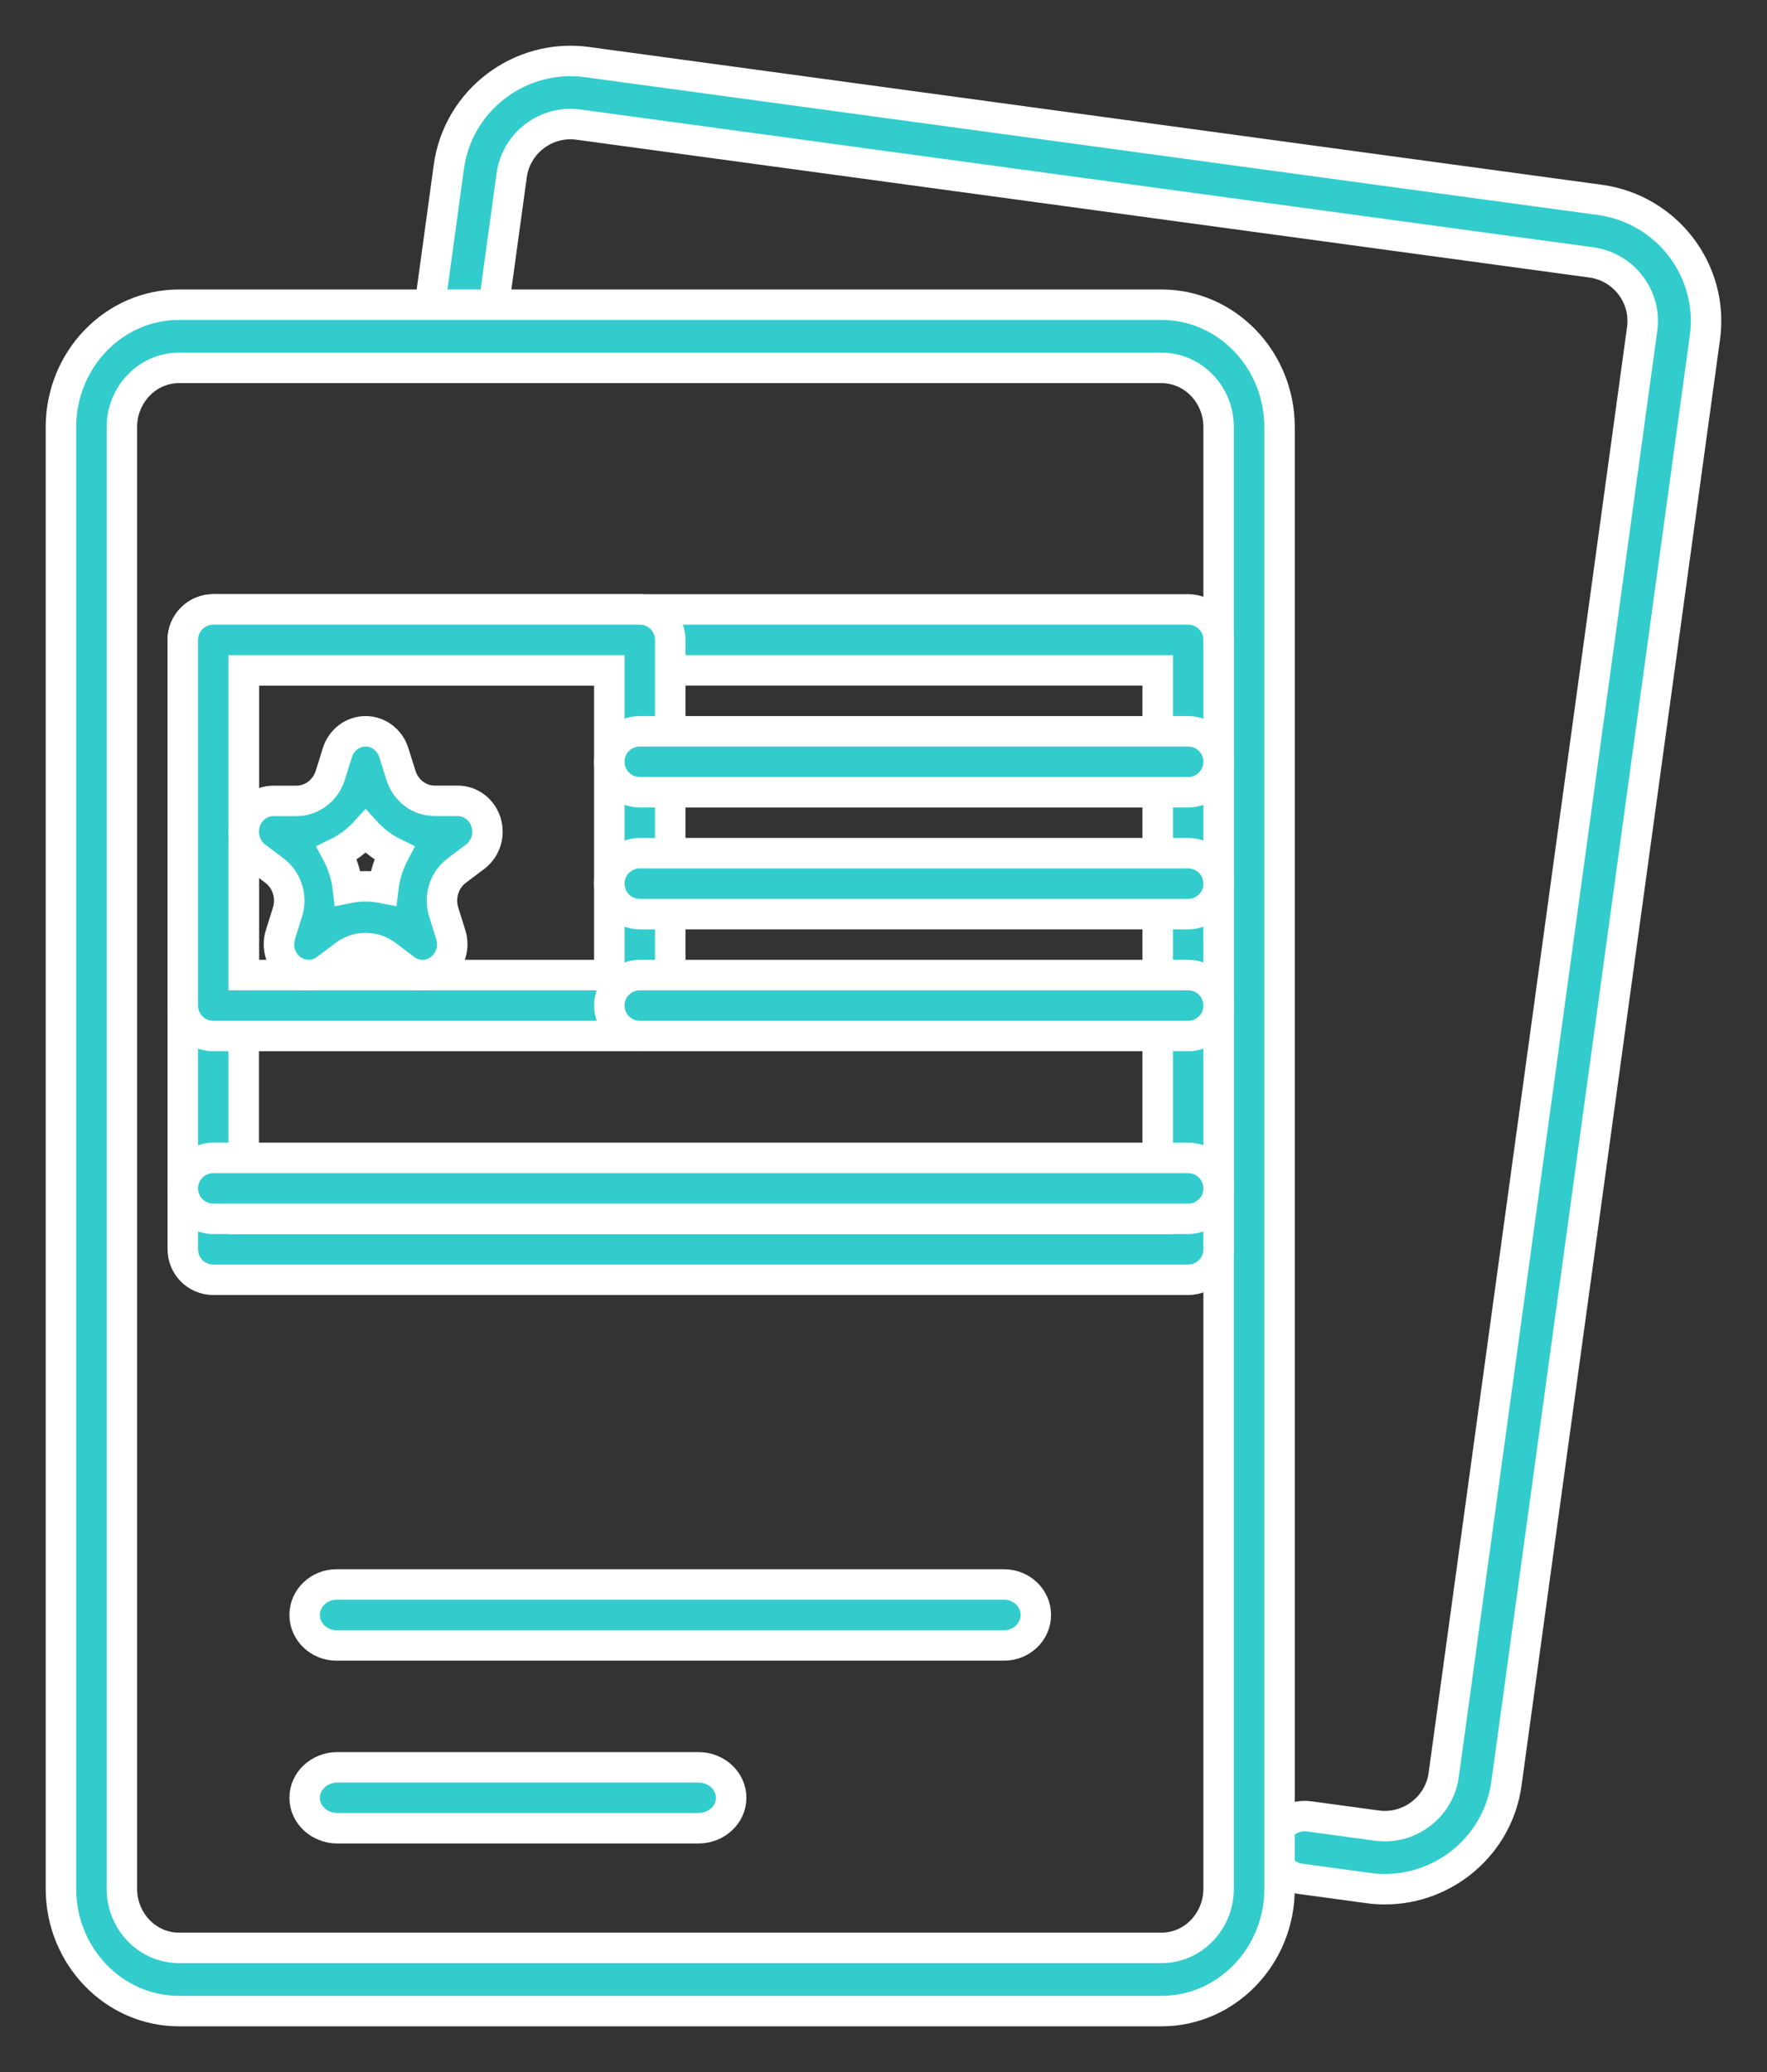 <?xml version="1.0" encoding="UTF-8" standalone="no"?>
<svg width="29px" height="34px" viewBox="0 0 29 34" version="1.1" xmlns="http://www.w3.org/2000/svg" xmlns:xlink="http://www.w3.org/1999/xlink">
    <rect x="0" y="0" width="29" height="34" fill="#333333" stroke="none"/>
    <!-- Generator: Sketch 47.1 (45422) - http://www.bohemiancoding.com/sketch -->
    <title>visa</title>
    <desc>Created with Sketch.</desc>
    <defs></defs>
    <g id="Page-1" stroke="none" stroke-width="1" fill="none" fill-rule="evenodd">
        <g id="FICHES-PRATIQUES" transform="translate(-274, -432)" stroke="#FFFFFF" stroke-width="0.5" fill="#32CCCD" fill-rule="nonzero">
            <g id="Group-2" transform="translate(42, 433)">
                <g id="visa" transform="translate(233, 0)">
                    <path d="M25.257,2.28 L8.637,0.019 C7.537,-0.131 6.518,0.639 6.367,1.735 L6.005,4.376 C5.966,4.66 6.165,4.921 6.45,4.959 C6.733,4.998 6.997,4.8 7.035,4.516 L7.398,1.875 C7.471,1.345 7.965,0.971 8.496,1.045 L25.117,3.306 C25.649,3.378 26.024,3.869 25.951,4.399 L22.694,28.126 C22.621,28.656 22.126,29.029 21.596,28.956 L20.485,28.805 C20.199,28.765 19.938,28.964 19.9,29.247 C19.861,29.531 20.06,29.792 20.344,29.83 L21.455,29.981 C21.547,29.994 21.638,30 21.729,30 C22.72,30 23.587,29.27 23.724,28.265 L26.981,4.539 C27.132,3.443 26.358,2.43 25.257,2.28 Z" id="Shape"></path>
                    <path d="M18.063,4 L1.937,4 C0.869,4 0,4.901 0,6.009 L0,29.991 C0,31.099 0.869,32 1.937,32 L18.063,32 C19.131,32 20,31.099 20,29.991 L20,6.009 C20,4.901 19.131,4 18.063,4 Z M19,29.991 C19,30.527 18.58,30.963 18.063,30.963 L1.937,30.963 C1.42,30.963 1,30.527 1,29.991 L1,6.009 C1,5.473 1.421,5.037 1.937,5.037 L18.063,5.037 C18.58,5.037 19,5.473 19,6.009 L19,29.991 L19,29.991 Z" id="Shape"></path>
                    <path d="M15.478,25 L4.522,25 C4.234,25 4,25.224 4,25.5 C4,25.776 4.234,26 4.522,26 L15.478,26 C15.767,26 16,25.776 16,25.5 C16,25.224 15.766,25 15.478,25 Z" id="Shape"></path>
                    <path d="M10.462,28 L4.538,28 C4.241,28 4,28.224 4,28.5 C4,28.776 4.241,29 4.538,29 L10.462,29 C10.759,29 11,28.776 11,28.5 C11,28.224 10.759,28 10.462,28 Z" id="Shape"></path>
                    <path d="M18.5,9 L2.5,9 C2.224,9 2,9.224 2,9.5 L2,19.5 C2,19.776 2.224,20 2.5,20 L18.5,20 C18.776,20 19,19.776 19,19.5 L19,9.5 C19,9.224 18.776,9 18.5,9 Z M18,19 L3,19 L3,10 L18,10 L18,19 Z" id="Shape"></path>
                    <path d="M9.5,9 L2.5,9 C2.224,9 2,9.224 2,9.5 L2,15.5 C2,15.776 2.224,16 2.5,16 L9.5,16 C9.776,16 10,15.776 10,15.5 L10,9.5 C10,9.224 9.776,9 9.5,9 Z M9,15 L3,15 L3,10 L9,10 L9,15 Z" id="Shape"></path>
                    <path d="M6.976,12.491 C6.911,12.283 6.724,12.141 6.513,12.141 L6.137,12.141 C5.882,12.141 5.658,11.972 5.58,11.721 L5.463,11.35 C5.398,11.141 5.211,11 5,11 C4.789,11 4.602,11.141 4.537,11.35 L4.421,11.721 C4.342,11.973 4.118,12.142 3.863,12.142 L3.487,12.142 C3.276,12.142 3.089,12.283 3.024,12.491 C2.959,12.7 3.03,12.928 3.201,13.057 L3.505,13.286 C3.711,13.442 3.797,13.715 3.718,13.966 L3.602,14.338 C3.537,14.546 3.608,14.775 3.779,14.903 C3.95,15.032 4.181,15.032 4.352,14.903 L4.656,14.674 C4.862,14.518 5.139,14.519 5.345,14.674 L5.649,14.903 C5.734,14.968 5.835,15 5.935,15 C6.036,15 6.136,14.967 6.221,14.903 C6.392,14.774 6.464,14.546 6.398,14.337 L6.282,13.966 C6.204,13.715 6.289,13.441 6.495,13.286 L6.799,13.057 C6.97,12.928 7.041,12.699 6.976,12.491 Z M5.291,13.573 C5.195,13.554 5.097,13.544 5,13.544 C4.903,13.544 4.805,13.554 4.709,13.573 C4.685,13.371 4.624,13.176 4.529,12.998 C4.706,12.912 4.866,12.791 5,12.644 C5.134,12.791 5.294,12.912 5.47,12.998 C5.376,13.177 5.315,13.371 5.291,13.573 Z" id="Shape"></path>
                    <path d="M18.5,11 L9.5,11 C9.224,11 9,11.224 9,11.5 C9,11.776 9.224,12 9.5,12 L18.5,12 C18.776,12 19,11.776 19,11.5 C19,11.224 18.776,11 18.5,11 Z" id="Shape"></path>
                    <path d="M18.5,13 L9.5,13 C9.224,13 9,13.224 9,13.5 C9,13.776 9.224,14 9.5,14 L18.5,14 C18.776,14 19,13.776 19,13.5 C19,13.224 18.776,13 18.5,13 Z" id="Shape"></path>
                    <path d="M18.5,15 L9.5,15 C9.224,15 9,15.224 9,15.5 C9,15.776 9.224,16 9.5,16 L18.5,16 C18.776,16 19,15.776 19,15.5 C19,15.224 18.776,15 18.5,15 Z" id="Shape"></path>
                    <path d="M18.5,18 L2.5,18 C2.224,18 2,18.224 2,18.5 C2,18.776 2.224,19 2.5,19 L18.5,19 C18.776,19 19,18.776 19,18.5 C19,18.224 18.776,18 18.5,18 Z" id="Shape"></path>
                </g>
            </g>
        </g>
    </g>
</svg>